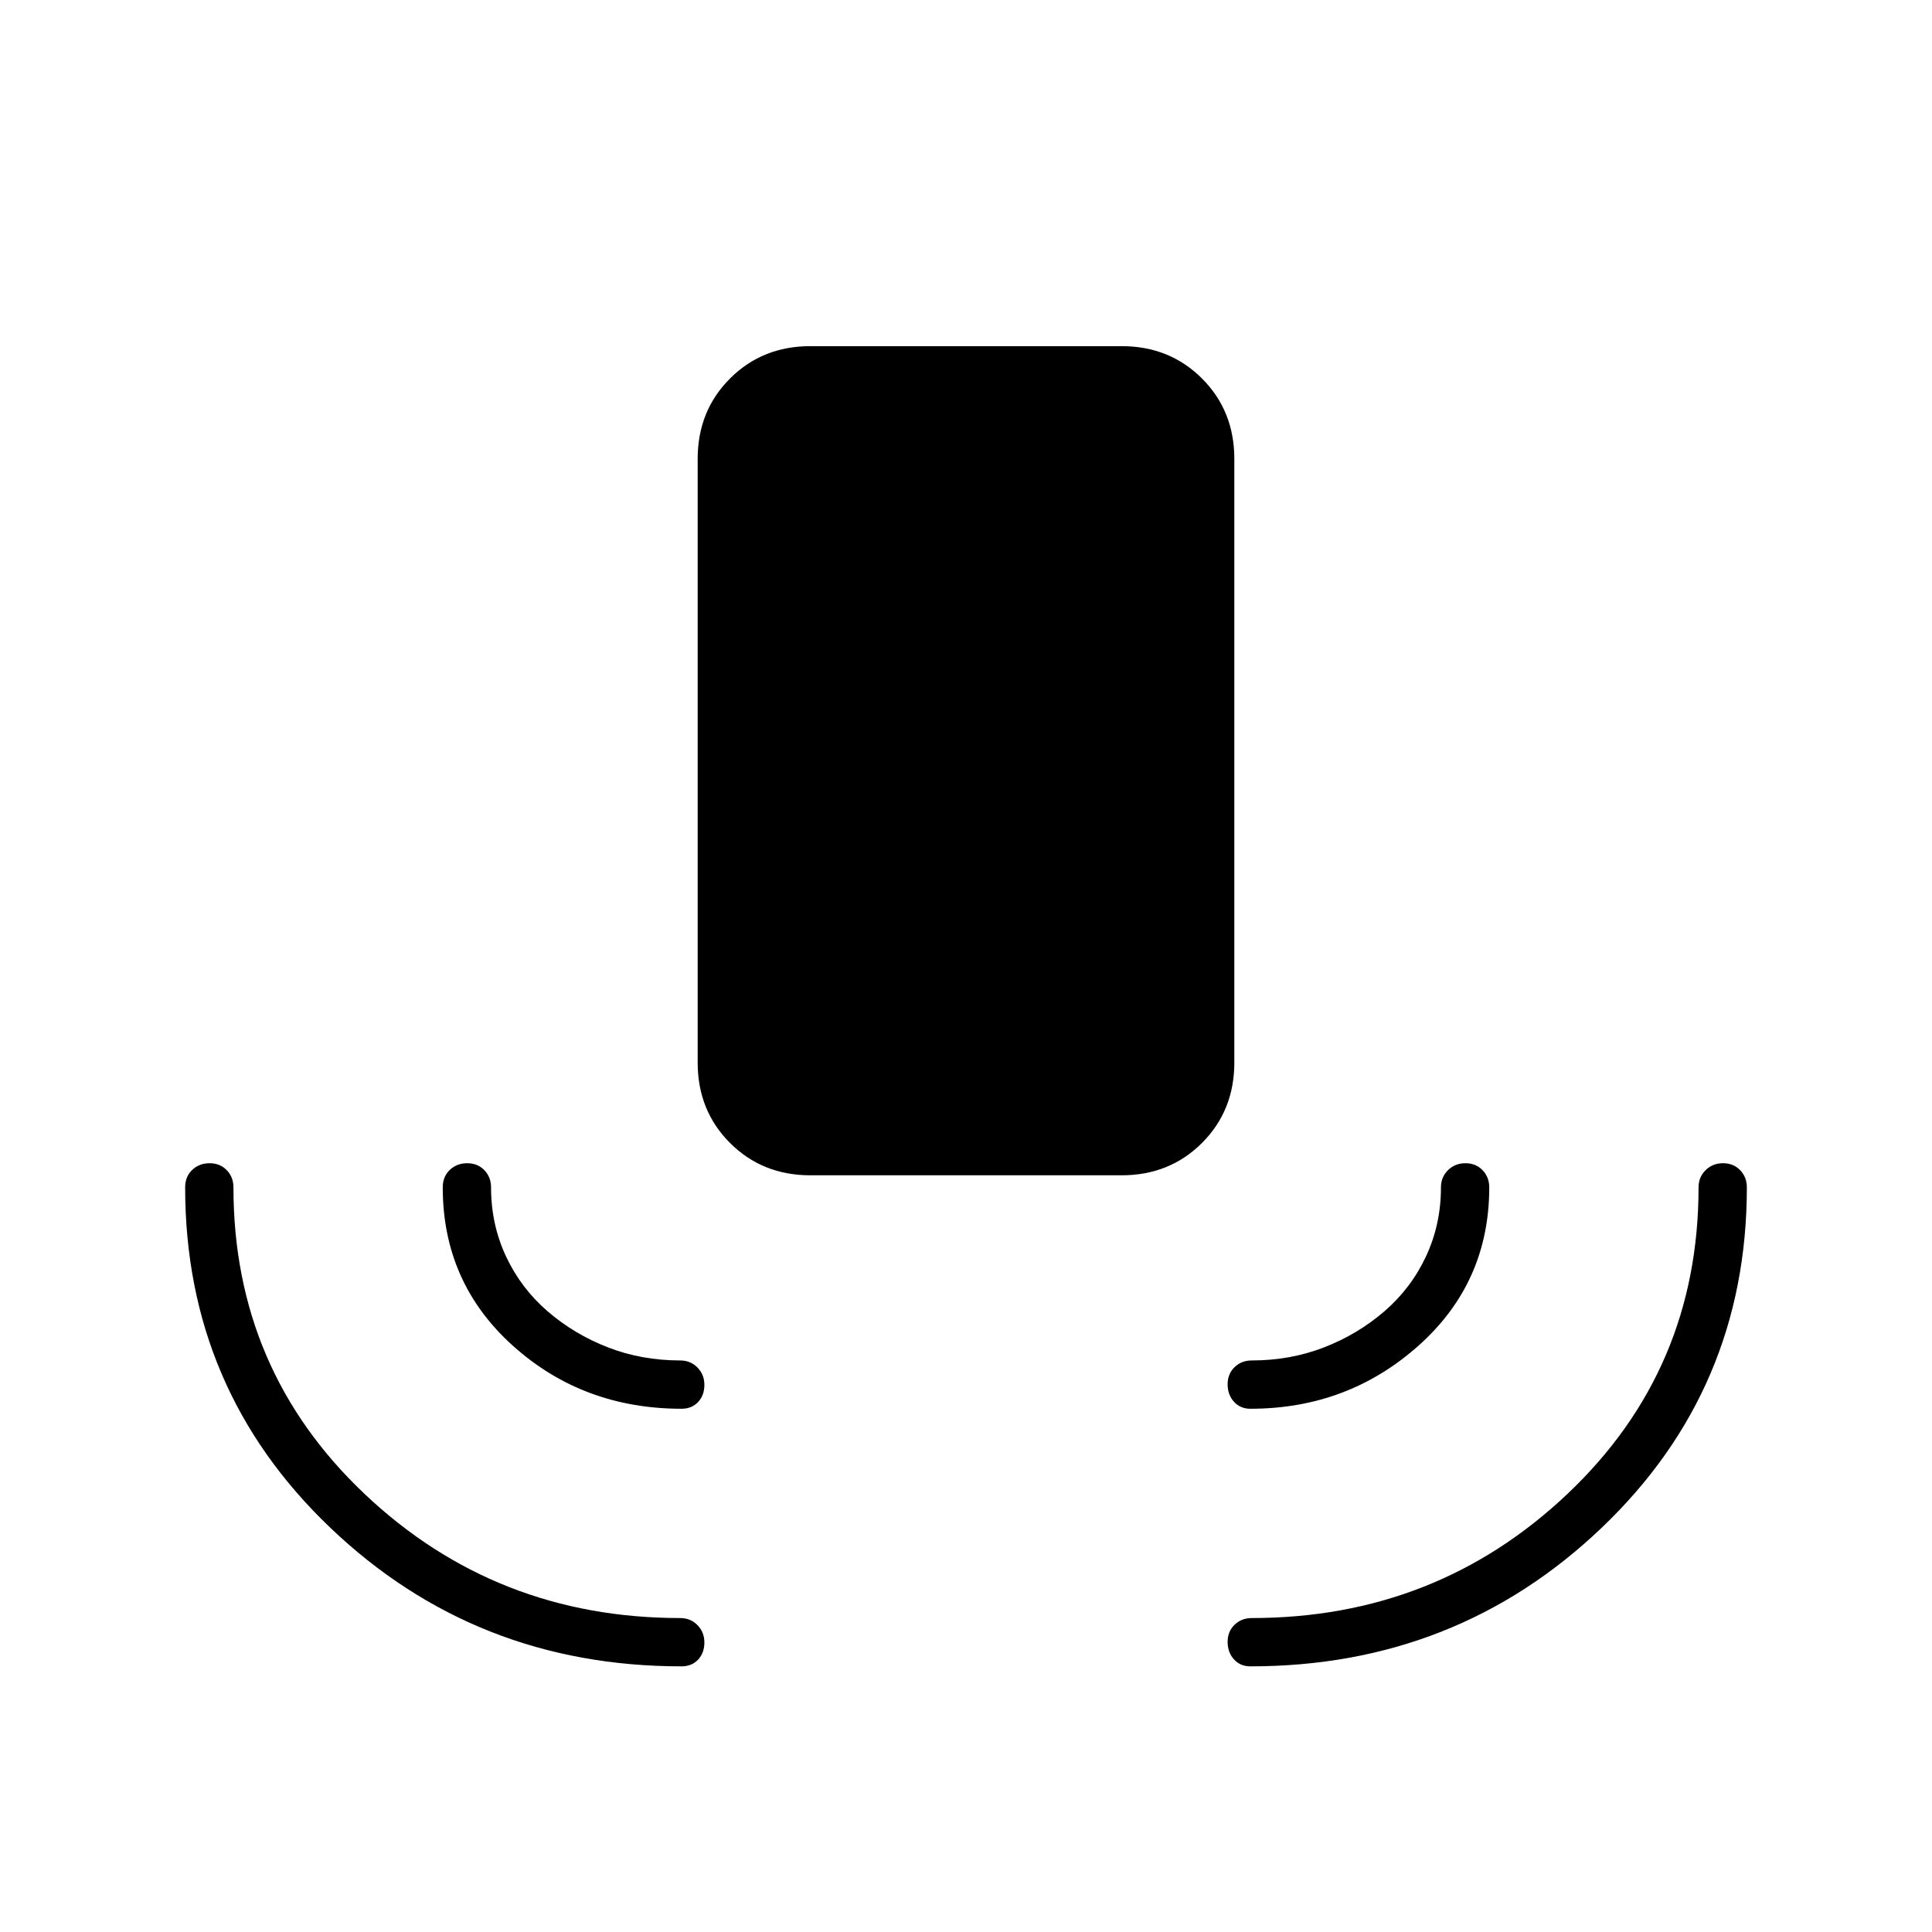 <svg xmlns="http://www.w3.org/2000/svg" height="40" viewBox="0 -960 960 960" width="40"><path d="M402.67-376q-23.85 0-39.93-16.07-16.07-16.08-16.07-39.93v-300q0-23.85 16.07-39.93Q378.82-788 402.67-788h154.66q23.85 0 39.93 16.07 16.07 16.08 16.07 39.93v300q0 23.85-16.07 39.93Q581.18-376 557.33-376H402.67Zm-64 244q-102.34 0-174.5-68.83Q92-269.67 92-370q0-5.35 3.5-8.67 3.49-3.33 8.66-3.33t8.51 3.45Q116-375.1 116-370q0 90.67 65.16 152.33Q246.32-156 338-156q5.1 0 8.55 3.5 3.45 3.49 3.45 8.66t-3.13 8.51q-3.13 3.33-8.2 3.33Zm282.66 0q-5.07 0-8.2-3.5-3.13-3.49-3.13-8.66t3.45-8.51Q616.9-156 622-156q91.68 0 156.84-61.67Q844-279.33 844-370q0-5.1 3.5-8.55 3.49-3.45 8.66-3.45t8.51 3.45Q868-375.1 868-370q0 100.33-72.17 169.17Q723.67-132 621.33-132ZM338.67-260q-49 0-83.84-31.33Q220-322.67 220-370q0-5.35 3.5-8.67 3.49-3.33 8.66-3.33t8.51 3.45Q244-375.1 244-370q0 18.39 7.41 34.25t20.67 27.31q13.25 11.44 30 17.94Q318.82-284 338-284q5.1 0 8.55 3.5 3.45 3.49 3.45 8.66t-3.13 8.51q-3.13 3.33-8.2 3.33Zm282.66 0q-5.07 0-8.2-3.5-3.13-3.49-3.13-8.66t3.45-8.51Q616.9-284 622-284q19.18 0 35.92-6.5 16.75-6.5 30-17.94 13.26-11.45 20.67-27.31Q716-351.61 716-370q0-5.1 3.5-8.55 3.49-3.45 8.66-3.45t8.51 3.45Q740-375.1 740-370q0 47.33-35.17 78.67Q669.67-260 621.33-260Z"/></svg>